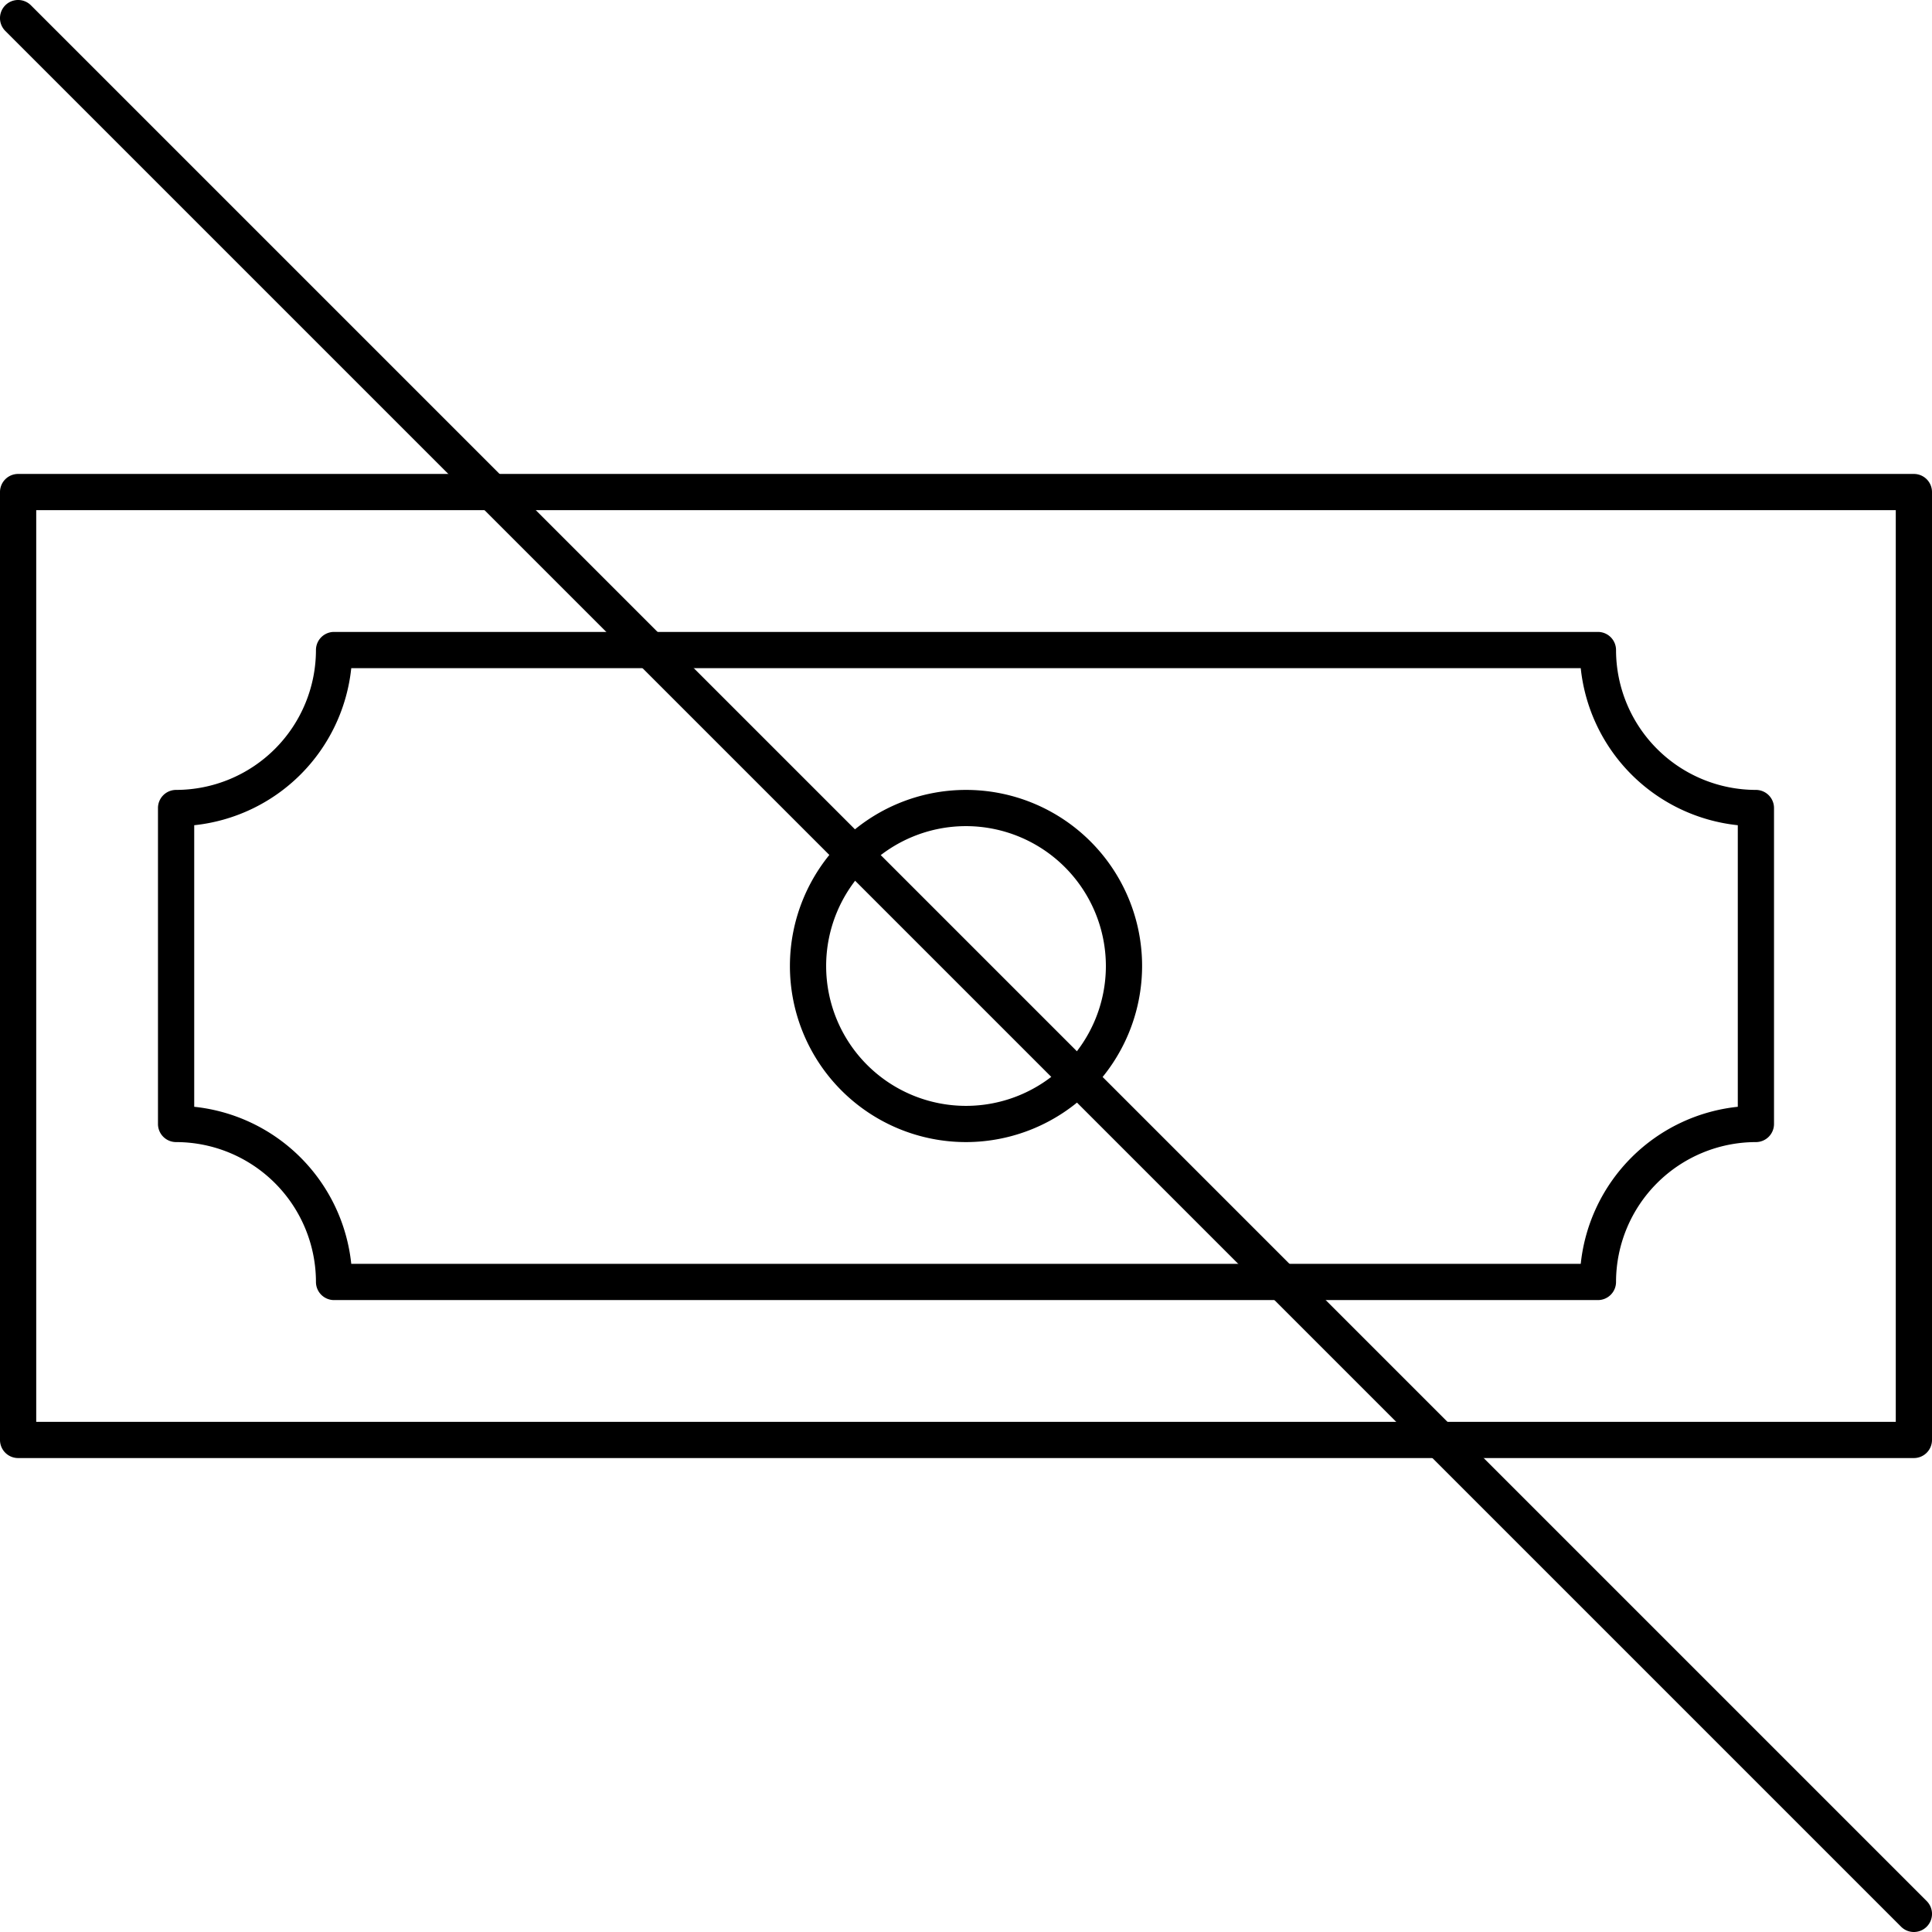 <svg xmlns="http://www.w3.org/2000/svg" viewBox="0 0 160 160"><title>alo_icon_system_free-large</title><path d="M158.5,160a1.495,1.495,0,0,1-1.061-.439l-157-157A1.5,1.5,0,0,1,2.561.439l157,157A1.5,1.5,0,0,1,158.5,160Z"/><path d="M158.5,120.75H1.5a1.5,1.5,0,0,1-1.5-1.5V40.75a1.5,1.5,0,0,1,1.5-1.5h157a1.5,1.5,0,0,1,1.5,1.5v78.5A1.5,1.5,0,0,1,158.5,120.75ZM3,117.75H157V42.25H3Z"/><path d="M132.333,107.667H27.666a1.5,1.5,0,0,1-1.5-1.5,11.597,11.597,0,0,0-11.583-11.584,1.5,1.5,0,0,1-1.5-1.5V66.917a1.5,1.5,0,0,1,1.5-1.5,11.597,11.597,0,0,0,11.583-11.584,1.5,1.5,0,0,1,1.5-1.5h104.667a1.5,1.5,0,0,1,1.5,1.5,11.597,11.597,0,0,0,11.583,11.584,1.5,1.5,0,0,1,1.5,1.5V93.083a1.5,1.5,0,0,1-1.5,1.5,11.597,11.597,0,0,0-11.583,11.584A1.5,1.5,0,0,1,132.333,107.667Zm-103.244-3H130.91A14.612,14.612,0,0,1,143.917,91.659V68.341A14.612,14.612,0,0,1,130.91,55.333H29.09A14.612,14.612,0,0,1,16.084,68.341V91.659A14.612,14.612,0,0,1,29.09,104.667Z"/><path d="M80,94.583A14.583,14.583,0,1,1,94.584,80,14.6,14.6,0,0,1,80,94.583Zm0-26.166A11.583,11.583,0,1,0,91.584,80,11.596,11.596,0,0,0,80,68.417Z"/></svg>